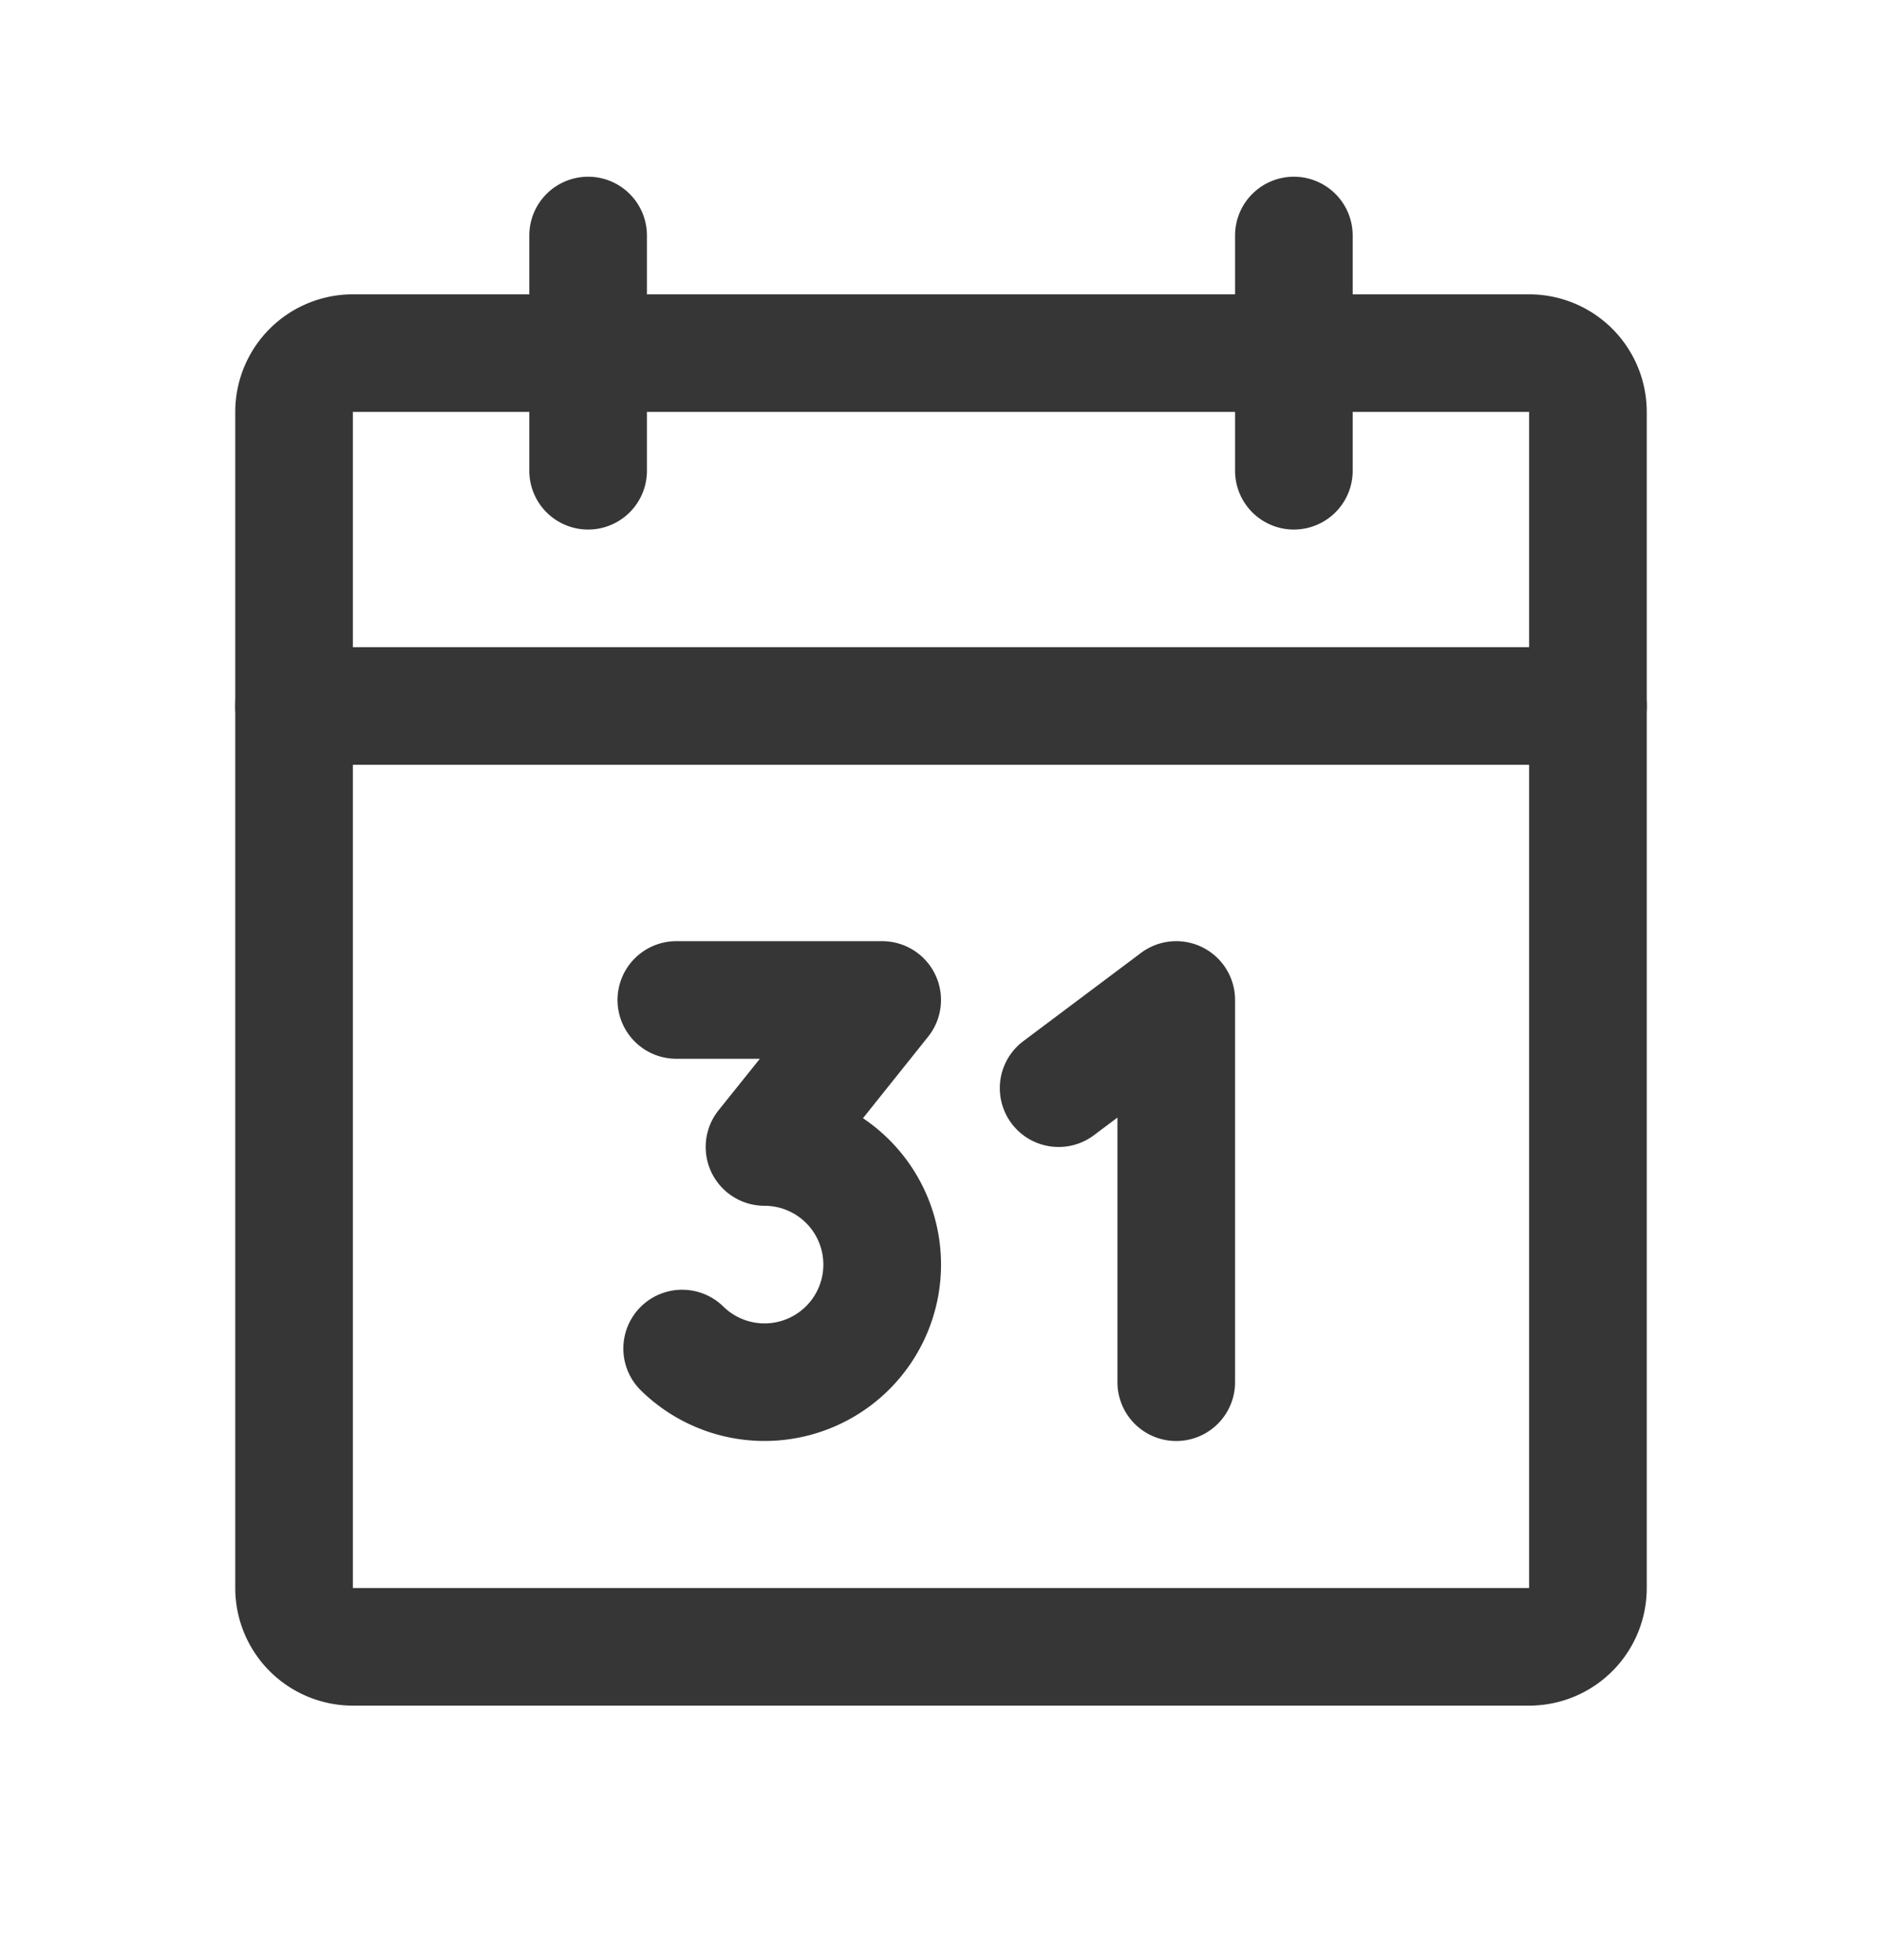 <svg width="24" height="25" fill="none" xmlns="http://www.w3.org/2000/svg"><g clip-path="url(#a)" fill-rule="evenodd" clip-rule="evenodd" fill="#363636"><path d="M3 5.254a1.5 1.5 0 0 1 1.5-1.5h15a1.5 1.5 0 0 1 1.5 1.5v15a1.5 1.5 0 0 1-1.5 1.5h-15a1.5 1.5 0 0 1-1.5-1.5v-15zm16.5 0h-15v15h15v-15z"/><path d="M16.5 2.254a.75.75 0 0 1 .75.75v3a.75.75 0 0 1-1.5 0v-3a.75.75 0 0 1 .75-.75zM7.5 2.254a.75.75 0 0 1 .75.75v3a.75.75 0 0 1-1.5 0v-3a.75.75 0 0 1 .75-.75zM3 9.004a.75.75 0 0 1 .75-.75h16.5a.75.75 0 0 1 0 1.5H3.75a.75.75 0 0 1-.75-.75zM7.875 12.754a.75.75 0 0 1 .75-.75h2.625a.75.75 0 0 1 .586 1.218l-.831 1.04a2.249 2.249 0 0 1-.815 4.073 2.25 2.25 0 0 1-2.03-.614.75.75 0 0 1 1.06-1.061.75.75 0 1 0 .53-1.281.75.75 0 0 1-.586-1.219l.526-.656H8.625a.75.75 0 0 1-.75-.75zM15.335 12.083a.75.75 0 0 1 .415.67v4.876a.75.75 0 0 1-1.5 0v-3.375l-.3.225a.75.75 0 0 1-.9-1.2l1.5-1.125a.75.75 0 0 1 .785-.071z"/></g><defs><clipPath id="a"><path fill="#fff" transform="translate(0 .754)" d="M0 0h24v24H0z"/></clipPath></defs></svg>